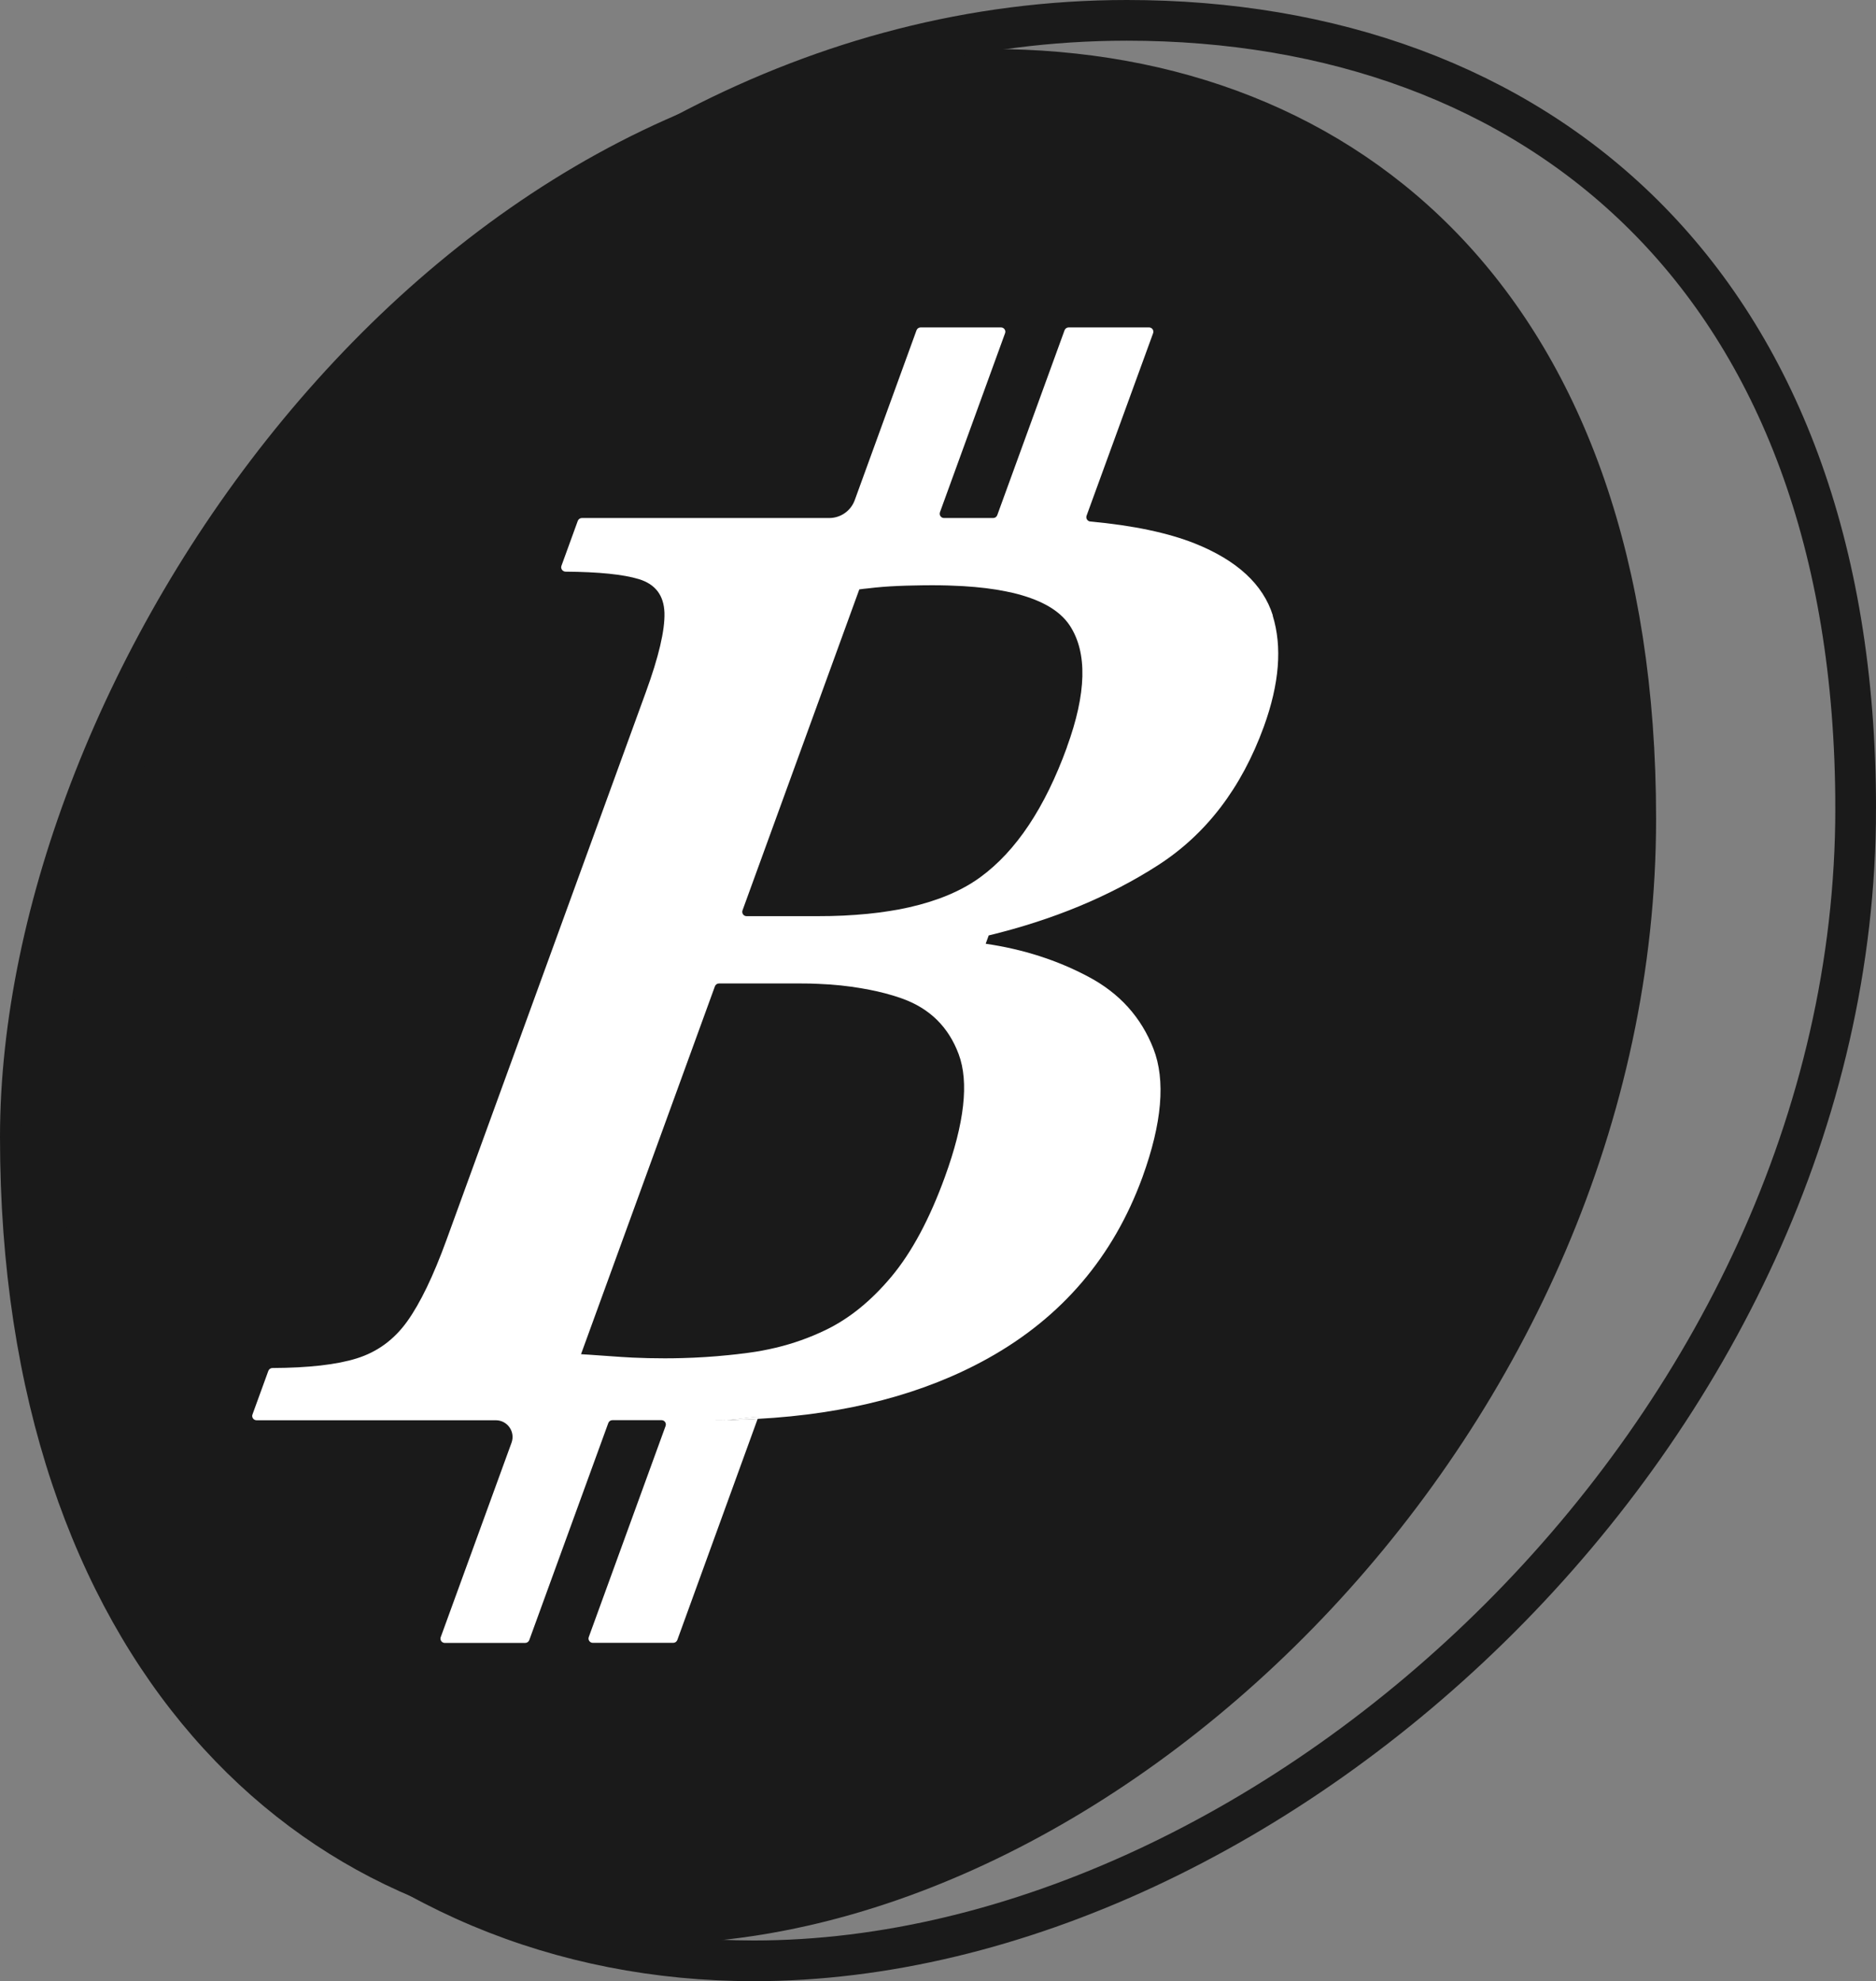 <?xml version="1.0" encoding="UTF-8"?>
<svg id="Layer_1" data-name="Layer 1" xmlns="http://www.w3.org/2000/svg" viewBox="0 0 230.5 243.43">
  <rect x="0" y="0" width="230.5" height="243.43" fill="#808080" stroke="none"/>
  <defs>
    <style>
      .cls-1, .cls-2 {
        fill: none;
      }

      .cls-2 {
        stroke: #1a1a1a;
        stroke-miterlimit: 10;
        stroke-width: 5px;
      }

      .cls-3 {
        fill: #fff;
      }

      .cls-4 {
        fill: #1a1a1a;
      }
    </style>
  </defs>
  <path class="cls-4" d="M203.48,100.59c0,74.61-65.22,138.26-123.65,138.26C36.52,238.85,0,203.89,0,139.72,0,82.85,52.17,6.02,121.7,6.02c45.78,0,81.78,30.91,81.78,94.57Z"/>
  <path class="cls-2" d="M228,99.34c0,76.41-71.4,141.59-135.38,141.59-47.41,0-87.4-35.8-87.4-101.52C5.22,81.18,62.34,2.5,138.46,2.5c50.13,0,89.54,31.66,89.54,96.84Z"/>
  <g>
    <path class="cls-3" d="M126.9,63.69c-.61-.02-1.22-.03-1.85-.03.93.07,1.83.32,2.73.36l.11-.3c-.33-.01-.66-.02-.99-.03ZM89.32,174.48c.94-.02,1.87-.05,2.79-.09.34,0,.67-.03,1-.06l.09-.25c-1.25.06-2.58.32-3.88.4Z"/>
    <path class="cls-3" d="M156.39,75.62c-1.2-3.82-4.4-6.77-9.6-8.85-3.28-1.3-7.56-2.21-12.83-2.69-.34-.03-.57-.38-.46-.7l8.18-22.44c.13-.34-.13-.71-.5-.71h-9.88c-.22,0-.42.14-.5.35l-8.27,22.72c-.08.21-.27.35-.5.35h-6.04c-.37,0-.62-.36-.5-.71l8-22c.13-.34-.13-.71-.5-.71h-9.88c-.22,0-.42.14-.5.35l-7.59,20.87c-.48,1.32-1.73,2.2-3.14,2.2h-30.39c-.22,0-.42.14-.5.35l-2.01,5.53c-.12.34.14.7.5.71,4.11.03,7.12.34,9.02.92,2.03.62,3.07,2,3.14,4.14.06,2.14-.7,5.4-2.3,9.78l-24.5,67.32c-1.6,4.39-3.2,7.71-4.8,9.95-1.61,2.25-3.68,3.77-6.22,4.56-2.46.77-5.92,1.16-10.35,1.18-.22,0-.42.14-.5.35l-1.95,5.36c-.13.34.13.71.5.71h29.4c1.43,0,2.42,1.42,1.93,2.76l-8.7,23.89c-.13.34.13.71.5.71h9.88c.22,0,.42-.14.5-.35l9.71-26.67c.08-.21.27-.35.5-.35h6.04c.37,0,.62.36.5.71l-9.44,25.94c-.13.34.13.71.5.71h9.88c.22,0,.42-.14.5-.35l9.87-27.17c-.33.03-.66.05-1,.06-.92.04-1.85.07-2.79.09,1.3-.08,2.63-.34,3.88-.4l-.09.25c11.02-.59,20.45-3.07,28.29-7.43,9.09-5.06,15.42-12.49,18.99-22.27,2.41-6.64,2.86-11.9,1.35-15.78-1.51-3.88-4.18-6.83-8-8.85-3.81-2.03-8.02-3.38-12.61-4.05l.37-1.02c7.89-1.91,14.81-4.78,20.76-8.6s10.29-9.5,13.04-17.04c1.92-5.29,2.28-9.84,1.09-13.67ZM124.63,63.65c.11,0,.23,0,.34,0-.44,0-.89,0-1.34,0h1ZM88.68,174.49h-1c.53,0,1.05,0,1.57-.01-.19,0-.38.01-.57.01ZM116.09,144.63c-1.88,5.17-4.07,9.25-6.56,12.23-2.49,2.98-5.2,5.18-8.13,6.58-1.93.93-3.96,1.65-6.09,2.16h-.01c-1.09.26-2.2.47-3.35.62-.48.06-.96.12-1.44.18-.34.04-.69.08-1.04.11-1.86.19-3.74.31-5.63.36-.72.02-1.44.03-2.17.03-1.39,0-2.71-.03-3.96-.09-.47-.02-.93-.05-1.38-.08-1.34-.09-2.67-.18-4-.28-.31-.01-.63-.04-.94-.06l16.45-45.2c.08-.21.27-.35.5-.35h10.09c.73,0,1.45.01,2.15.05,1.86.07,3.63.26,5.3.55.32.05.63.11.94.17,1.33.26,2.59.59,3.79,1,.1.03.2.07.3.11,3.34,1.21,5.64,3.48,6.88,6.81,1.28,3.43.72,8.46-1.7,15.1ZM131.09,91.82c-2.7,7.43-6.24,12.74-10.61,15.94-1.44,1.06-3.14,1.94-5.08,2.65h-.01c-1.51.55-3.17,1-4.98,1.34-.35.06-.71.12-1.07.18-1.77.29-3.67.47-5.71.57-1.03.05-2.1.07-3.2.07h-8.7c-.37,0-.62-.36-.5-.71l14.35-39.44c.34-.05.68-.09,1.02-.12,1.29-.16,2.52-.25,3.69-.3.66-.03,1.31-.05,1.94-.06.79-.02,1.56-.03,2.31-.03,1.35,0,2.62.04,3.82.11,1.96.12,3.71.33,5.26.65.32.06.63.13.93.2,1.55.38,2.87.86,3.97,1.45,1.3.7,2.28,1.56,2.94,2.57,2.16,3.32,2.04,8.3-.38,14.93Z"/>
  </g>
  <g>
    <line class="cls-1" x1="88.94" y1="120.84" x2="72.33" y2="166.45"/>
    <line class="cls-1" x1="106.61" y1="72.3" x2="91.95" y2="112.57"/>
  </g>
  <g>
    <line class="cls-1" x1="124.56" y1="72.87" x2="110.41" y2="111.75"/>
    <line class="cls-1" x1="106.82" y1="121.61" x2="90.51" y2="166.4"/>
    <line class="cls-1" x1="127.9" y1="63.69" x2="127.89" y2="63.72"/>
    <path class="cls-3" d="M127.89,63.72l-.11.3c-.9-.04-1.8-.29-2.73-.36.63,0,1.24.01,1.85.03.33.01.66.02.99.03Z"/>
    <path class="cls-3" d="M93.2,174.08l-.09.25c-.33.03-.66.05-1,.06-.92.04-1.85.07-2.79.09,1.3-.08,2.63-.34,3.88-.4Z"/>
  </g>
</svg>
